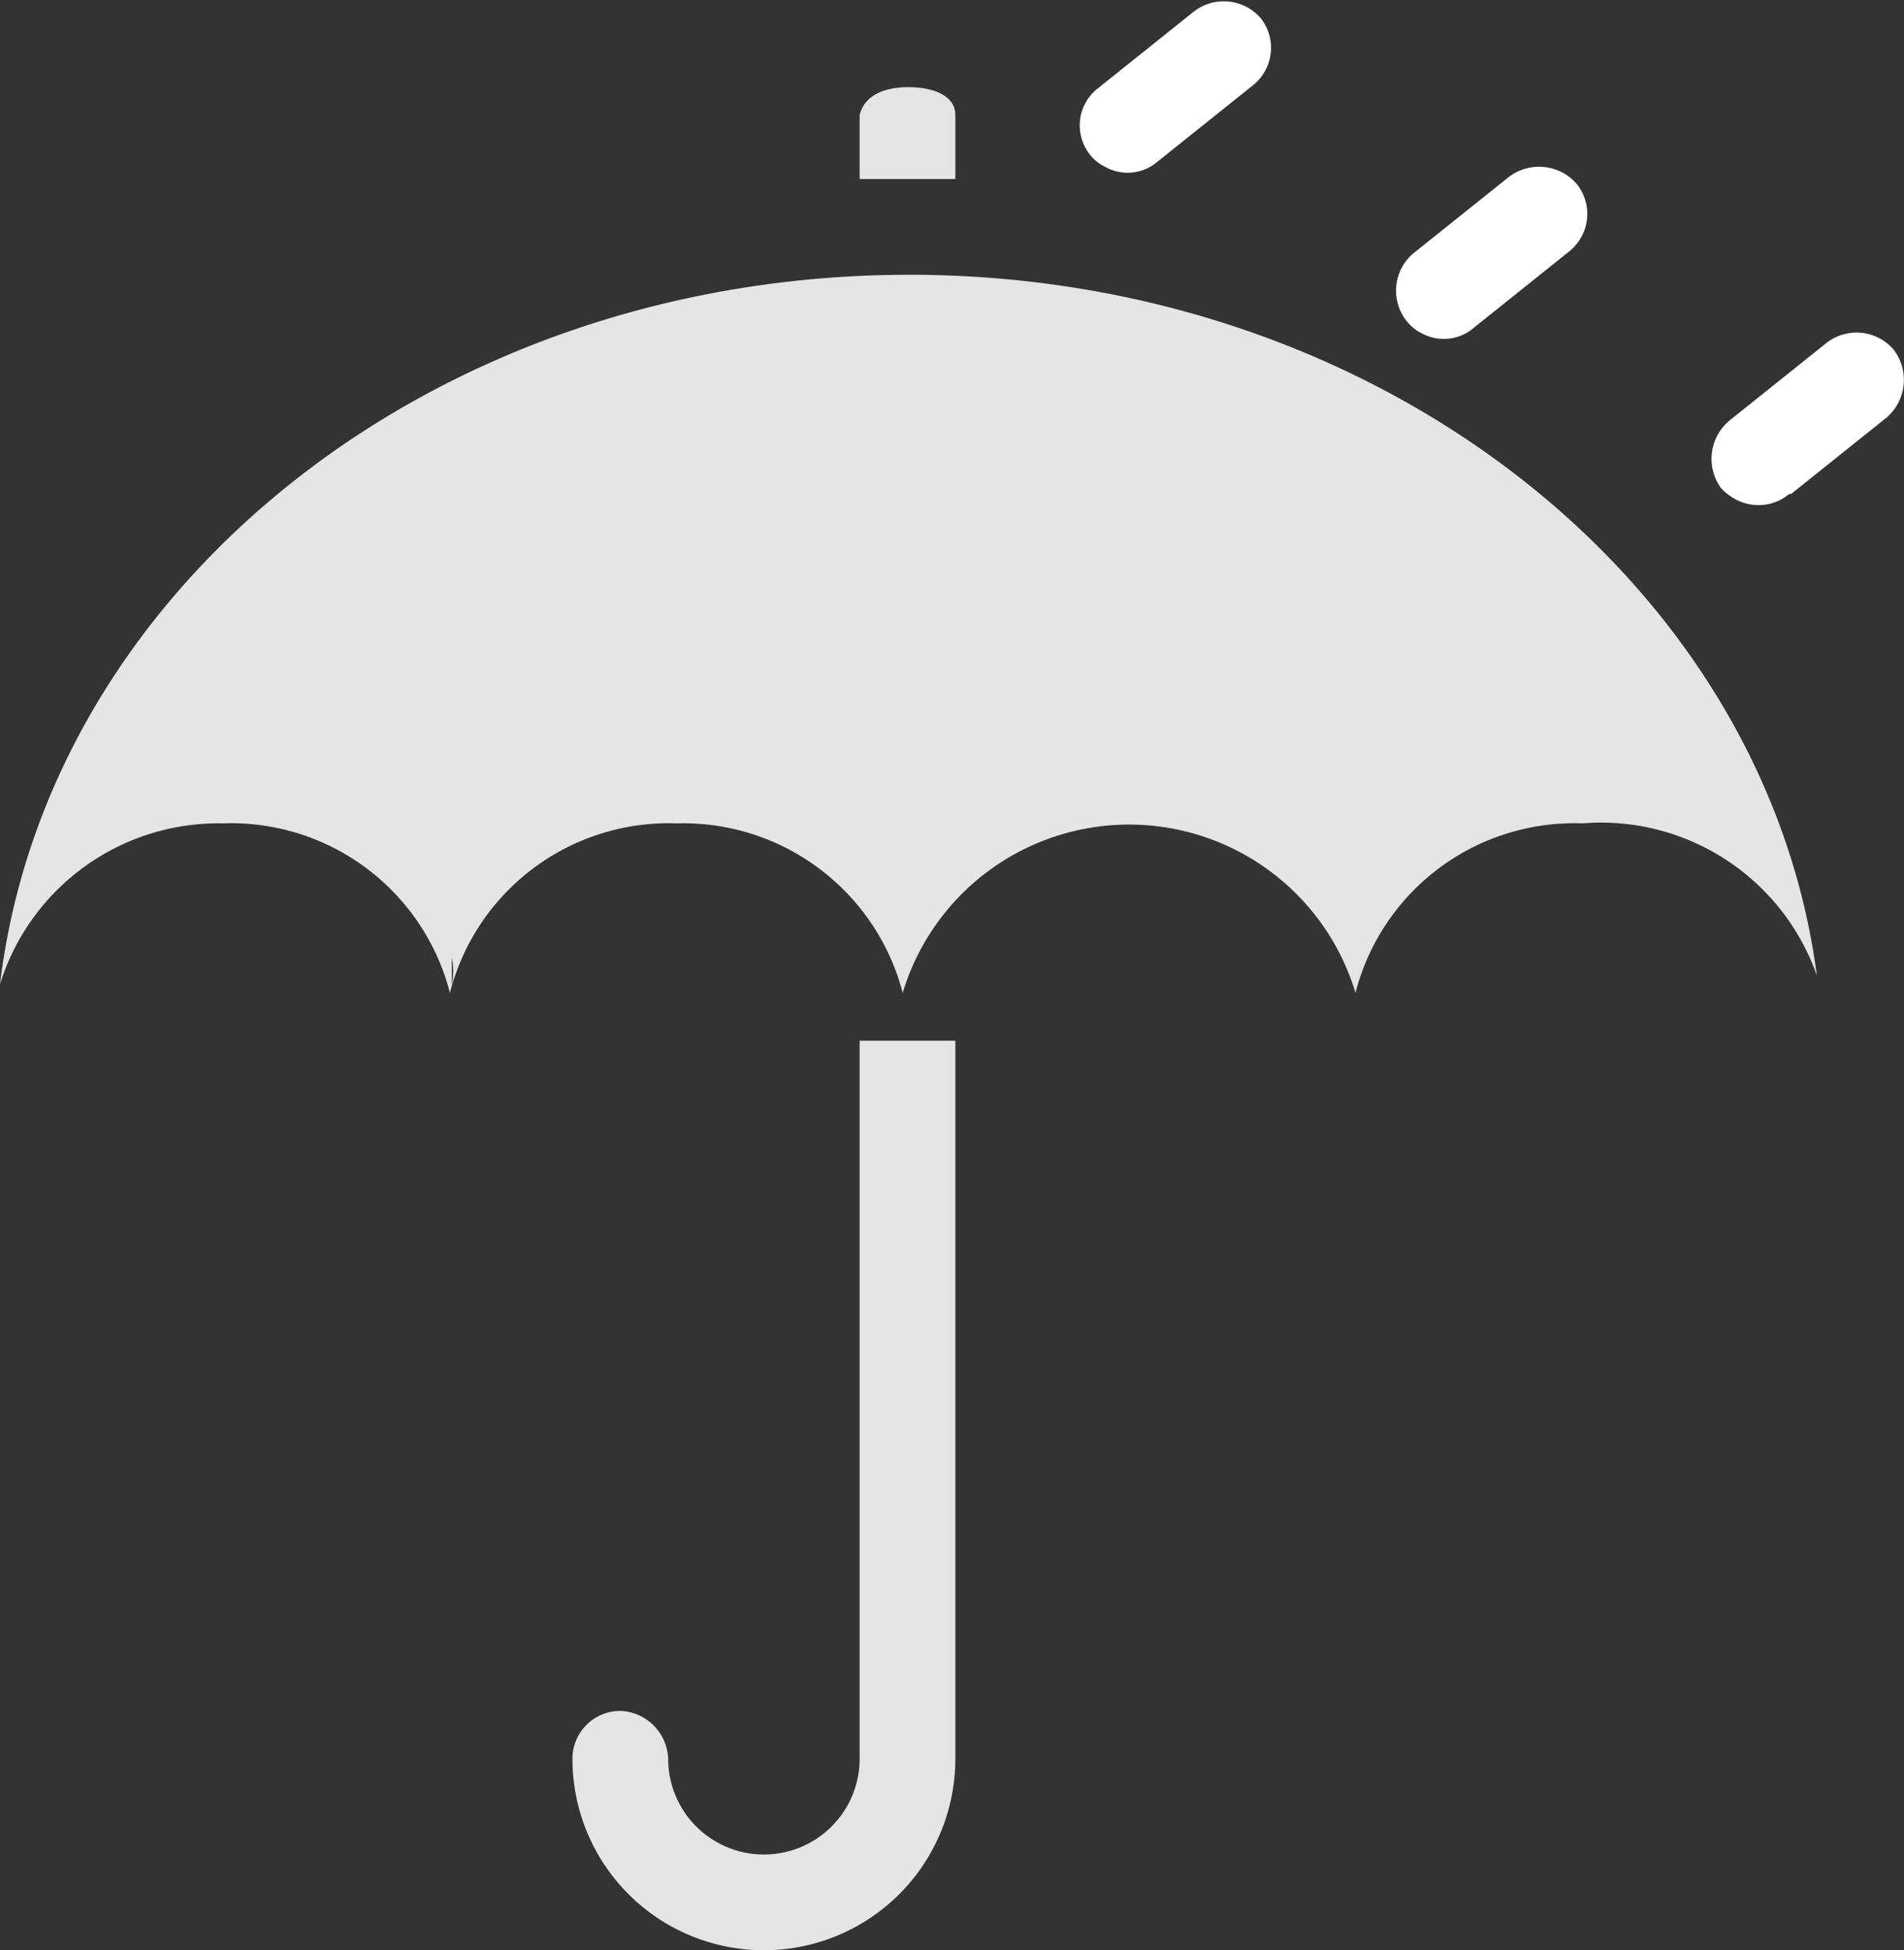 <svg id="Layer_1" data-name="Layer 1" xmlns="http://www.w3.org/2000/svg" viewBox="0 0 19.89 20.37"><rect x="0" y="0" width="19.89" height="20.37" fill="#333333" stroke="none"/><defs><style>.cls-1{fill:#e5e5e5;}.cls-2{fill:#fff;fill-rule:evenodd;}</style></defs><path class="cls-1" d="M9.52,2.87h0c-4.95,0-9,3.25-9.5,7.41A2.39,2.39,0,0,1,2.35,8.6a2.36,2.36,0,0,1,2.37,1.77h0A2.36,2.36,0,0,1,7.09,8.6a2.37,2.37,0,0,1,2.36,1.77h0a2.47,2.47,0,0,1,4.73,0h0A2.36,2.36,0,0,1,16.55,8.6,2.39,2.39,0,0,1,19,10.19C18.46,6.08,14.42,2.87,9.52,2.87ZM4.74,10.29V10A.73.73,0,0,1,4.74,10.29Z" transform="translate(-0.02 0)"/><path class="cls-1" d="M9,10.87v7.5a1,1,0,0,1-2,0,.52.52,0,0,0-.5-.5.5.5,0,0,0-.5.5,2,2,0,0,0,4,0v-7.5Z" transform="translate(-0.02 0)"/><path class="cls-1" d="M10,1.87V1.2h0C10,1,9.77.91,9.51.91S9.05,1,9,1.2H9v.67Z" transform="translate(-0.02 0)"/><path class="cls-2" d="M14.87,3.48a.44.44,0,0,1-.15-.12.51.51,0,0,1,.06-.71l1-.8a.52.52,0,0,1,.71.07.5.5,0,0,1-.07.7l-1,.8a.48.48,0,0,1-.55.06M12.11,1.69l1-.8a.5.5,0,0,0,.08-.7h0a.51.51,0,0,0-.71-.06l-1,.8a.49.49,0,0,0-.07.69h0a.44.44,0,0,0,.15.12.48.48,0,0,0,.55-.05m6.62,3.47,1-.8a.52.52,0,0,0,.07-.71.51.51,0,0,0-.71-.06l-1,.8A.52.52,0,0,0,18,5.1a.61.61,0,0,0,.16.12.5.5,0,0,0,.55-.06" transform="translate(-0.02 0)"/></svg>